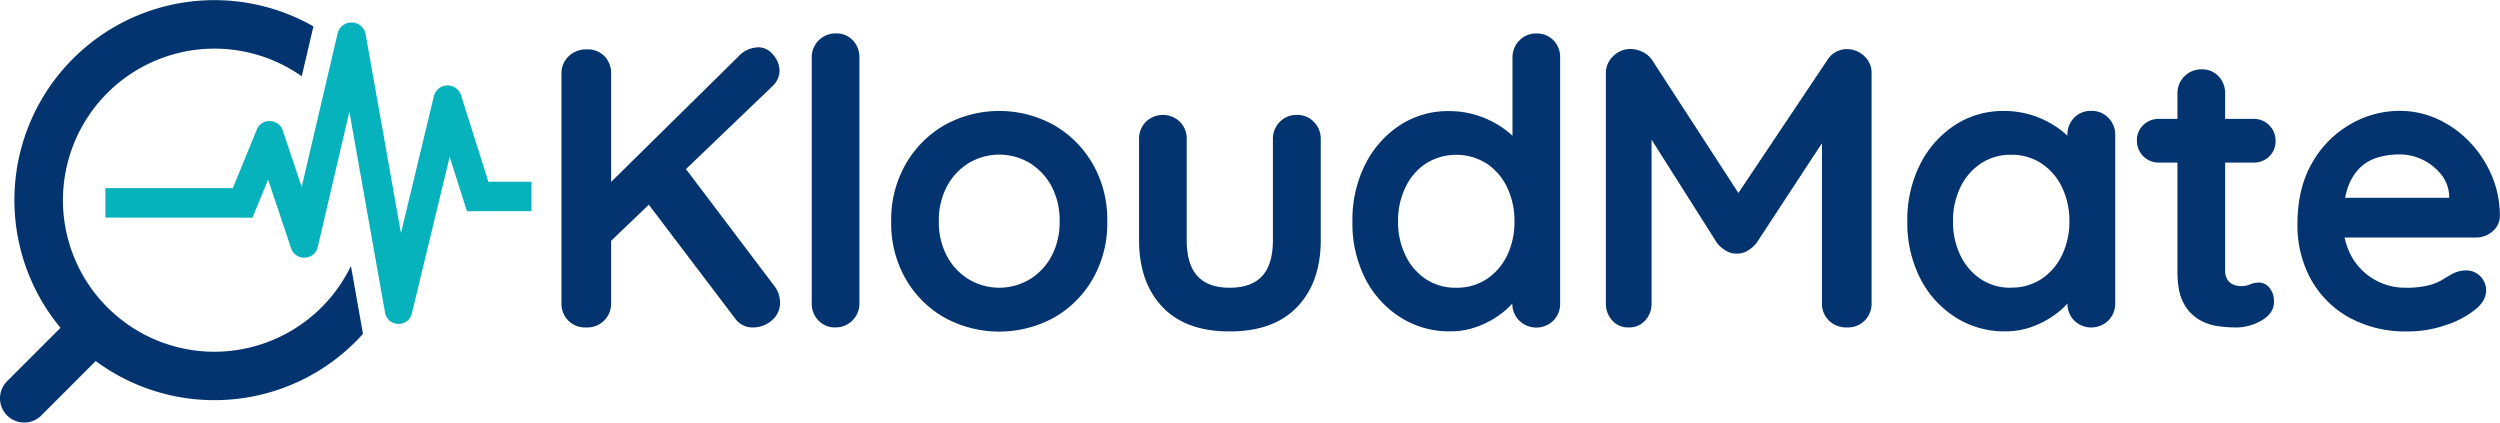 <svg xmlns="http://www.w3.org/2000/svg" viewBox="0 0 722.77 122.15"><defs><style>.cls-1{fill:#06b2bc;}.cls-2{fill:#04346f;}</style></defs><g id="Layer_2" data-name="Layer 2"><g id="Layer_1-2" data-name="Layer 1"><path class="cls-1" d="M141.2,55.5l-7.91-25a4.08,4.08,0,0,0-7.86.28l-9.51,39.57L105.71,12.87h0a4.14,4.14,0,0,0-8.11-.22L87.22,57,81.74,40.66a4,4,0,0,0-3.67-2.72,3.91,3.91,0,0,0-3.83,2.48L67.31,57.35H30.47v8.52H73l4.5-11,6.64,19.77a4,4,0,0,0,7.74-.37l9.13-39,10.31,58.05a3.89,3.89,0,0,0,3.78,3.27h.12a3.88,3.88,0,0,0,3.85-3L130,48.3,135,64h18.66V55.5Z" transform="translate(0 -2.95)"/><path class="cls-2" d="M62,104.64a43.6,43.6,0,0,1-24.27-7.35,44.31,44.31,0,0,1-10.27-9.53A43.81,43.81,0,0,1,87.23,25l3.38-14.42A57.81,57.81,0,0,0,17.49,97.72L2.05,113.16a7,7,0,0,0,9.9,9.9l15.72-15.73a57.72,57.72,0,0,0,77.27-7.85l-3.48-19.63A43.9,43.9,0,0,1,62,104.64Z" transform="translate(0 -2.95)"/><path class="cls-2" d="M169.45,97.62a6.78,6.78,0,0,1-7.12-7V24.23a6.66,6.66,0,0,1,2.06-5,7.27,7.27,0,0,1,5.29-2,6.7,6.7,0,0,1,5.11,2,7,7,0,0,1,1.89,5V90.61a6.89,6.89,0,0,1-2,5A7,7,0,0,1,169.45,97.62Zm49.61-81a5.56,5.56,0,0,1,4.54,2.24,7.3,7.3,0,0,1,1.78,4.54,6.25,6.25,0,0,1-2.07,4.48L175.19,74l-.58-16.42,38.82-38.25A7.91,7.91,0,0,1,219.06,16.65Zm-1.38,81A6.13,6.13,0,0,1,212.51,95L186,60.06l10.46-10.68,27.44,36.29a7.82,7.82,0,0,1,1.61,4.71,6.47,6.47,0,0,1-2.41,5.23A8.23,8.23,0,0,1,217.68,97.62Z" transform="translate(0 -2.95)"/><path class="cls-2" d="M248.46,90.61a6.87,6.87,0,0,1-7,7,6.46,6.46,0,0,1-4.83-2,6.89,6.89,0,0,1-1.95-5v-71a6.87,6.87,0,0,1,7-7,6.44,6.44,0,0,1,4.89,2,7,7,0,0,1,1.89,5Z" transform="translate(0 -2.95)"/><path class="cls-2" d="M320.12,67a32.23,32.23,0,0,1-4.19,16.59,30,30,0,0,1-11.25,11.2,33,33,0,0,1-31.59,0,30.08,30.08,0,0,1-11.25-11.2A32.23,32.23,0,0,1,257.65,67a32.27,32.27,0,0,1,4.19-16.6A30.61,30.61,0,0,1,273.09,39.1a32.68,32.68,0,0,1,31.59,0,30.54,30.54,0,0,1,11.25,11.26A32.27,32.27,0,0,1,320.12,67Zm-13.78,0A20.88,20.88,0,0,0,304,56.79a17.57,17.57,0,0,0-6.32-6.72,17.22,17.22,0,0,0-17.57,0,17.57,17.57,0,0,0-6.32,6.72A20.88,20.88,0,0,0,271.43,67a20.6,20.6,0,0,0,2.35,10,17.43,17.43,0,0,0,6.32,6.72,17.22,17.22,0,0,0,17.57,0A17.43,17.43,0,0,0,304,77,20.6,20.6,0,0,0,306.34,67Z" transform="translate(0 -2.95)"/><path class="cls-2" d="M374.91,36.18a6.57,6.57,0,0,1,4.93,2,6.85,6.85,0,0,1,2,5V72.35q0,12.18-6.78,19.3T355.5,98.77q-12.75,0-19.47-7.12t-6.72-19.3V43.18a6.88,6.88,0,0,1,1.95-5,7.08,7.08,0,0,1,9.88,0,6.88,6.88,0,0,1,1.95,5V72.35q0,7,3.1,10.4t9.31,3.38q6.31,0,9.41-3.38t3.1-10.4V43.18a6.85,6.85,0,0,1,2-5A6.58,6.58,0,0,1,374.91,36.18Z" transform="translate(0 -2.95)"/><path class="cls-2" d="M444.16,12.63a6.72,6.72,0,0,1,4.94,1.95,6.87,6.87,0,0,1,1.95,5.06v71a6.89,6.89,0,0,1-1.95,5,7.08,7.08,0,0,1-9.88,0,6.89,6.89,0,0,1-2-5V85l2.52,1a6.46,6.46,0,0,1-1.6,3.62,22.32,22.32,0,0,1-4.37,4.19,26.47,26.47,0,0,1-6.49,3.5,22.31,22.31,0,0,1-8.09,1.44,26.25,26.25,0,0,1-14.36-4.08,28.62,28.62,0,0,1-10.16-11.25A35.21,35.21,0,0,1,391,67a35.48,35.48,0,0,1,3.74-16.6,29,29,0,0,1,10-11.26,25.38,25.38,0,0,1,14-4.07,26.67,26.67,0,0,1,9.07,1.49A27.26,27.26,0,0,1,435,40.31,21.89,21.89,0,0,1,439.74,45a7.47,7.47,0,0,1,1.66,4l-4.13,1.5V19.64a6.9,6.9,0,0,1,2-5A6.6,6.6,0,0,1,444.16,12.63ZM421,86.13a15.57,15.57,0,0,0,8.84-2.52,17.11,17.11,0,0,0,5.92-6.89A22.11,22.11,0,0,0,437.84,67a22.36,22.36,0,0,0-2.12-9.88,17,17,0,0,0-5.92-6.89,16.52,16.52,0,0,0-17.57,0,16.94,16.94,0,0,0-5.91,6.89A22.23,22.23,0,0,0,404.19,67a22,22,0,0,0,2.13,9.76,17,17,0,0,0,5.91,6.89A15.42,15.42,0,0,0,421,86.13Z" transform="translate(0 -2.95)"/><path class="cls-2" d="M471.49,17.11a7.87,7.87,0,0,1,3.39.86,6.73,6.73,0,0,1,2.7,2.24l27.9,43-5.74-.23,28.6-42.73a6.63,6.63,0,0,1,5.63-3.1,7.24,7.24,0,0,1,4.94,1.95,6.5,6.5,0,0,1,2.18,5.06V90.61a6.8,6.8,0,0,1-7.12,7,7.07,7.07,0,0,1-5.23-2,6.78,6.78,0,0,1-2-5V36.52l4.48,1L507.78,73.27a9.51,9.51,0,0,1-2.58,2.18,5.37,5.37,0,0,1-3.16.81,5.12,5.12,0,0,1-3-.81,9.41,9.41,0,0,1-2.59-2.18L474.48,38.59l3-6.09V90.61a7.1,7.1,0,0,1-1.84,5,6.21,6.21,0,0,1-4.82,2,6.11,6.11,0,0,1-4.71-2,7.14,7.14,0,0,1-1.84-5V24.12a6.64,6.64,0,0,1,2.13-4.94A7,7,0,0,1,471.49,17.11Z" transform="translate(0 -2.95)"/><path class="cls-2" d="M604.6,35A6.68,6.68,0,0,1,609.53,37a6.85,6.85,0,0,1,2,5.05V90.61a6.89,6.89,0,0,1-2,5,7.06,7.06,0,0,1-9.87,0,6.85,6.85,0,0,1-1.95-5V85l2.52,1a6.42,6.42,0,0,1-1.61,3.62,22,22,0,0,1-4.36,4.19,26.47,26.47,0,0,1-6.49,3.5,22.33,22.33,0,0,1-8.1,1.44,26.24,26.24,0,0,1-14.35-4.08,28.72,28.72,0,0,1-10.17-11.25A35.33,35.33,0,0,1,551.42,67a35.59,35.59,0,0,1,3.73-16.6A29.09,29.09,0,0,1,565.2,39.1a25.35,25.35,0,0,1,14-4.07,26.69,26.69,0,0,1,9.08,1.49,27.42,27.42,0,0,1,7.18,3.79,21.82,21.82,0,0,1,4.7,4.65,7.41,7.41,0,0,1,1.67,4l-4.13,1.5V42a6.84,6.84,0,0,1,1.95-5A6.58,6.58,0,0,1,604.6,35Zm-23.2,51.1a15.62,15.62,0,0,0,8.84-2.52,17,17,0,0,0,5.91-6.89A22,22,0,0,0,598.28,67a22.23,22.23,0,0,0-2.13-9.88,16.94,16.94,0,0,0-5.91-6.89,15.54,15.54,0,0,0-8.84-2.53,15.32,15.32,0,0,0-8.73,2.53,17,17,0,0,0-5.92,6.89A22.36,22.36,0,0,0,564.63,67a22.11,22.11,0,0,0,2.12,9.76,17.11,17.11,0,0,0,5.92,6.89A15.39,15.39,0,0,0,581.4,86.13Z" transform="translate(0 -2.95)"/><path class="cls-2" d="M624.23,37.32h27.22a6.27,6.27,0,0,1,6.43,6.44,5.92,5.92,0,0,1-1.83,4.42,6.34,6.34,0,0,1-4.6,1.78H624.23a6.29,6.29,0,0,1-6.43-6.43,5.92,5.92,0,0,1,1.84-4.43A6.36,6.36,0,0,1,624.23,37.32ZM636.52,23a6.4,6.4,0,0,1,4.88,2,7,7,0,0,1,1.9,5V81.08a5,5,0,0,0,.63,2.64,3.63,3.63,0,0,0,1.72,1.5,6.45,6.45,0,0,0,4.88-.06,6.32,6.32,0,0,1,2.64-.52,3.87,3.87,0,0,1,2.93,1.49,6.05,6.05,0,0,1,1.32,4.14c0,2.14-1.16,3.9-3.5,5.28a14.54,14.54,0,0,1-7.52,2.07,39.15,39.15,0,0,1-5.34-.4,14.36,14.36,0,0,1-5.51-2,11.89,11.89,0,0,1-4.31-4.76q-1.72-3.21-1.72-8.84V30a6.87,6.87,0,0,1,7-7Z" transform="translate(0 -2.95)"/><path class="cls-2" d="M696,98.77a33.72,33.72,0,0,1-16.94-4.08,28.15,28.15,0,0,1-11-11.08,32.31,32.31,0,0,1-3.85-15.85q0-10.34,4.19-17.63a29.74,29.74,0,0,1,11-11.2A28.34,28.34,0,0,1,693.72,35a26.12,26.12,0,0,1,11.08,2.41A30.42,30.42,0,0,1,714,44a32.15,32.15,0,0,1,6.38,9.71,29.48,29.48,0,0,1,2.35,11.71,5.87,5.87,0,0,1-2.18,4.48,7.3,7.3,0,0,1-4.82,1.72H671.9l-3.45-11.48H710.6l-2.53,2.3v-3.1a10.54,10.54,0,0,0-2.35-6,15.53,15.53,0,0,0-5.28-4.19,15.13,15.13,0,0,0-6.72-1.55,21.82,21.82,0,0,0-6.43.92,12.26,12.26,0,0,0-5.17,3.1,15,15,0,0,0-3.45,5.86,29.09,29.09,0,0,0-1.26,9.3A20.12,20.12,0,0,0,680,77.35a17.67,17.67,0,0,0,15.33,8.78,27.16,27.16,0,0,0,6.78-.68,15.45,15.45,0,0,0,4.08-1.67c1-.65,2-1.21,2.81-1.66a8.77,8.77,0,0,1,3.91-1,5.77,5.77,0,0,1,5.85,5.74q0,3.11-3.21,5.63a26.48,26.48,0,0,1-8.39,4.42A33.23,33.23,0,0,1,696,98.77Z" transform="translate(0 -2.95)"/></g></g></svg>
